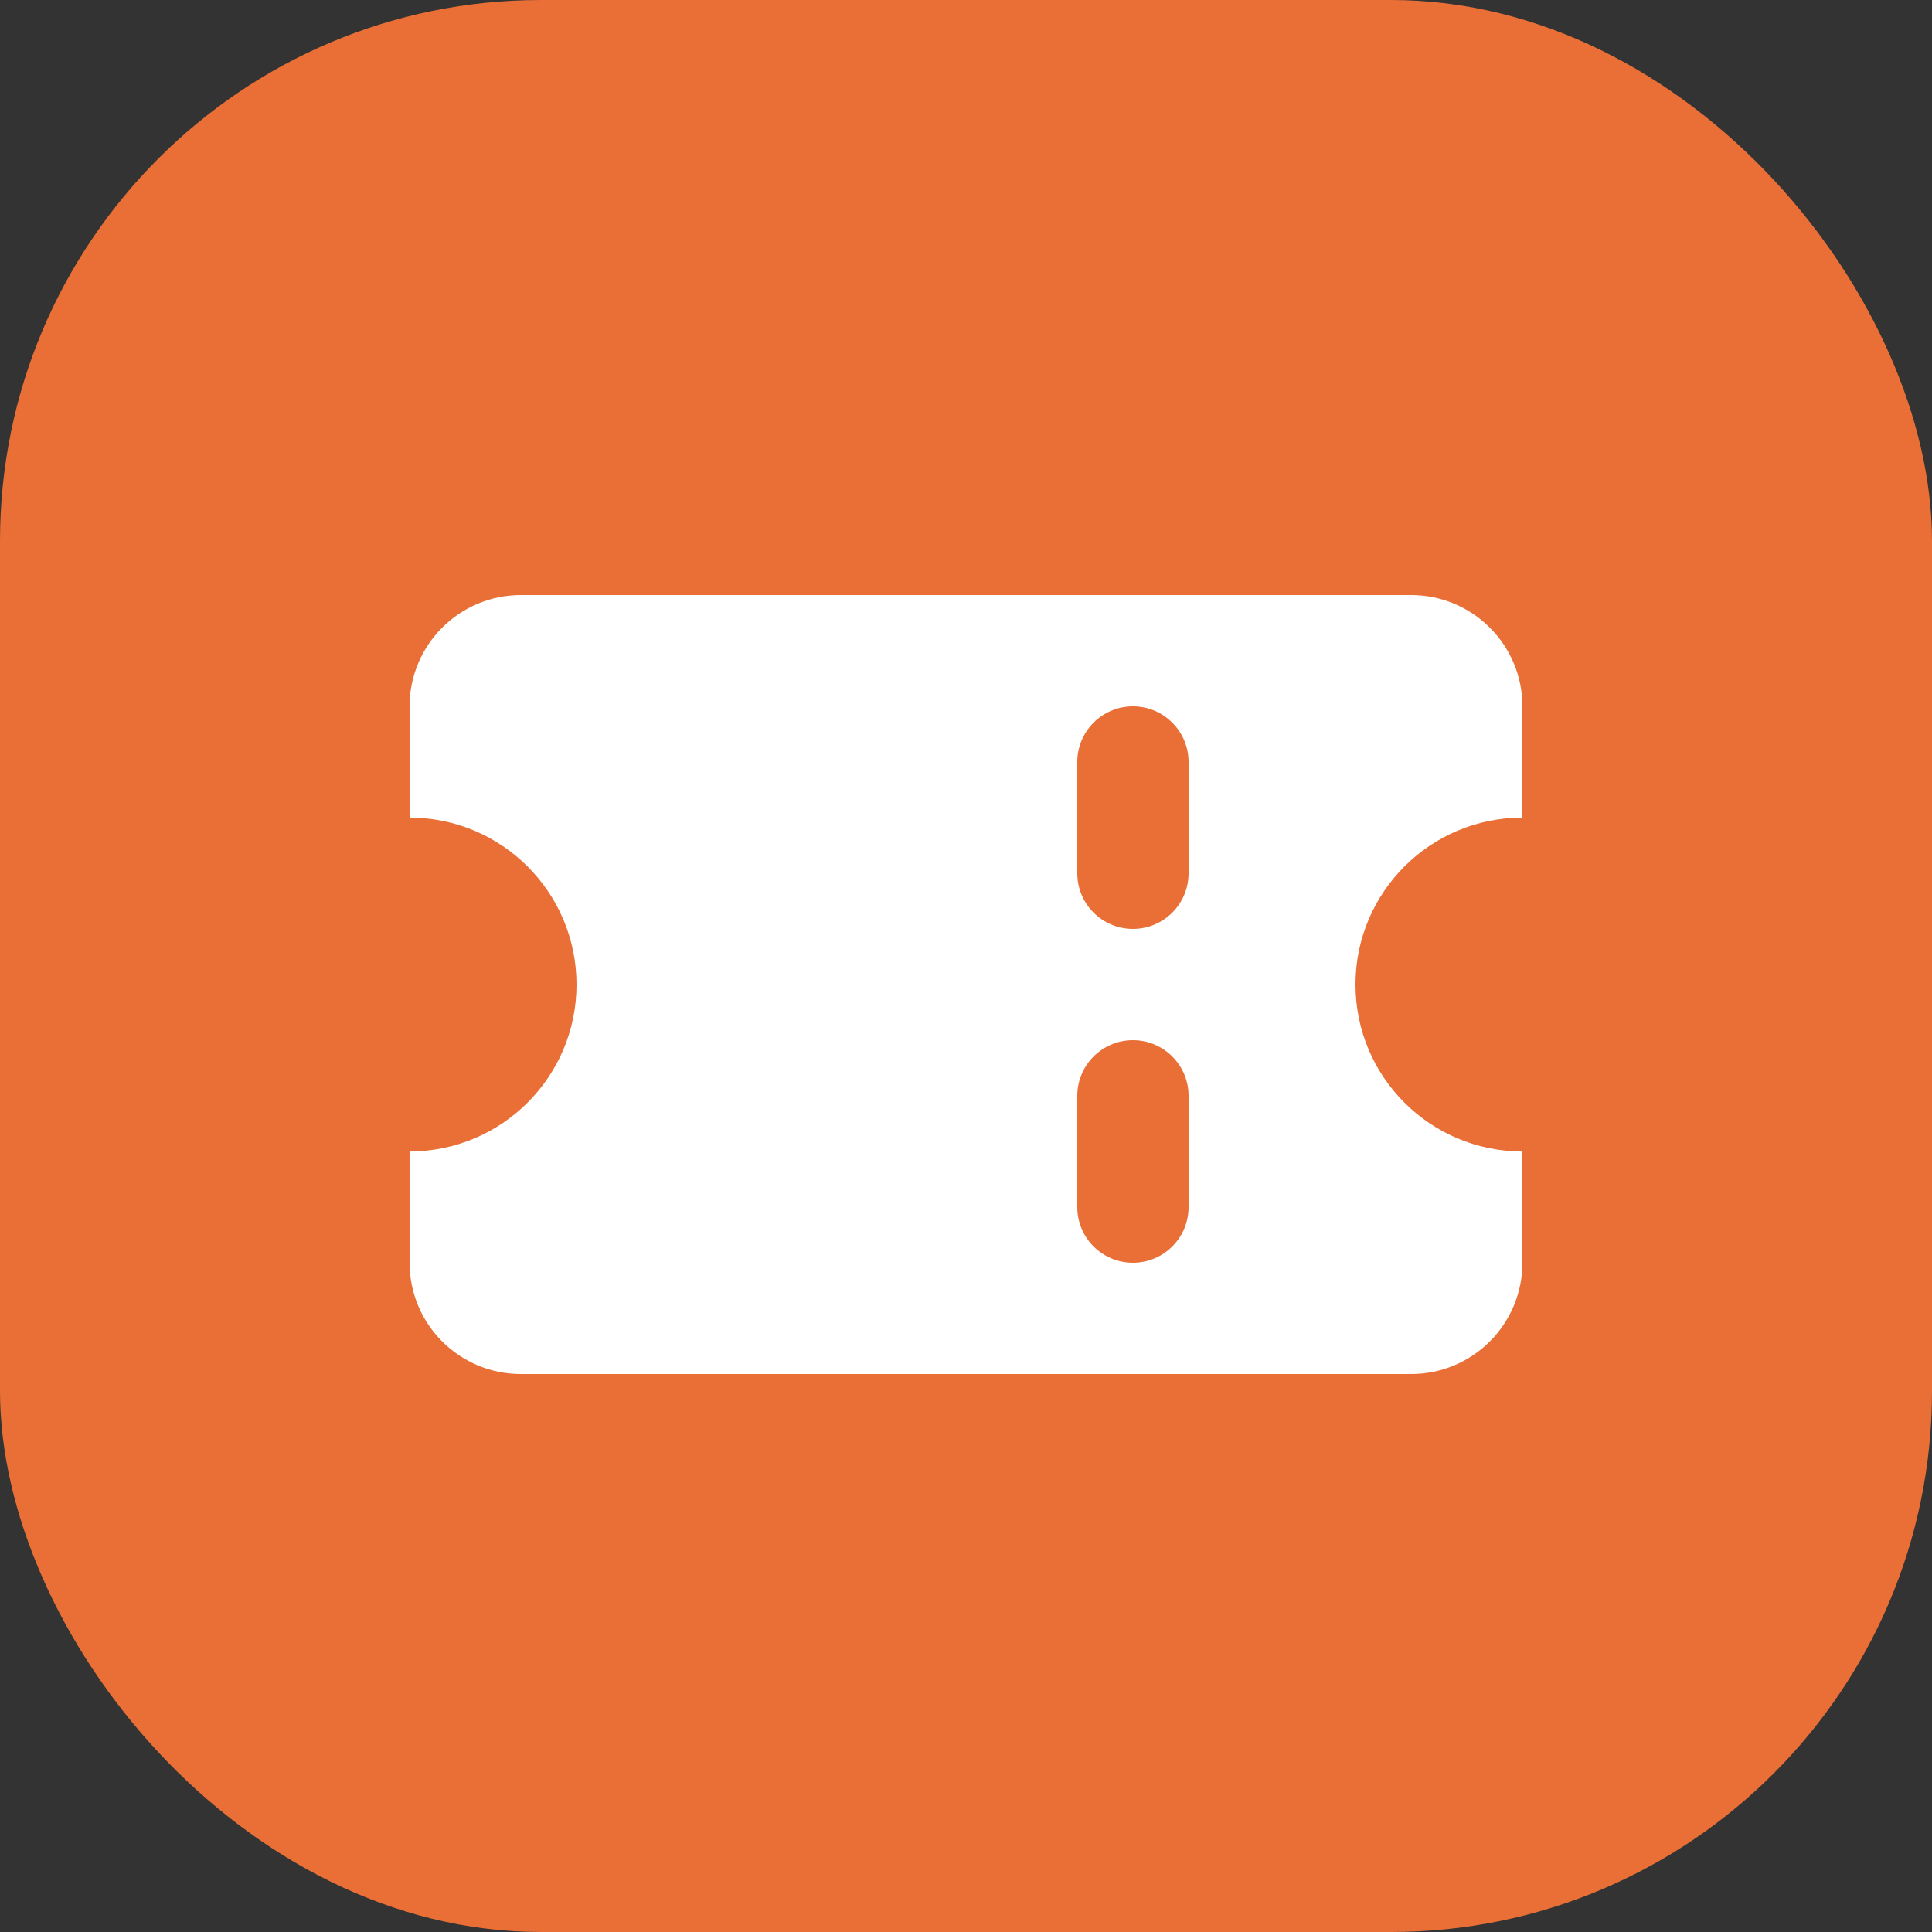 <svg width="50" height="50" viewBox="0 0 50 50" fill="none" xmlns="http://www.w3.org/2000/svg">
<rect x="0" y="0" width="50" height="50" fill="#333333" stroke="none"/>
<rect width="50" height="50" rx="14" fill="#E96F36"/>
<path fill-rule="evenodd" clip-rule="evenodd" d="M29.32 15.4H13.48C11.889 15.4 10.6 16.69 10.6 18.28V21.16C12.986 21.16 14.92 23.095 14.92 25.48C14.92 27.866 12.986 29.8 10.6 29.8V32.68C10.6 34.271 11.889 35.56 13.48 35.56H29.32H36.52C38.111 35.56 39.4 34.271 39.4 32.68V29.8C37.014 29.8 35.08 27.866 35.08 25.48C35.08 23.095 37.014 21.16 39.4 21.16V18.28C39.4 16.69 38.111 15.4 36.52 15.4H29.32ZM30.76 19.72C30.76 18.925 30.115 18.28 29.32 18.28C28.525 18.28 27.88 18.925 27.88 19.72V22.6C27.88 23.396 28.525 24.04 29.32 24.04C30.115 24.04 30.76 23.396 30.76 22.6V19.72ZM30.76 28.36C30.76 27.565 30.115 26.92 29.32 26.92C28.525 26.92 27.88 27.565 27.88 28.36V31.24C27.88 32.036 28.525 32.68 29.32 32.68C30.115 32.68 30.76 32.036 30.76 31.24V28.36Z" fill="white"/>
</svg>
